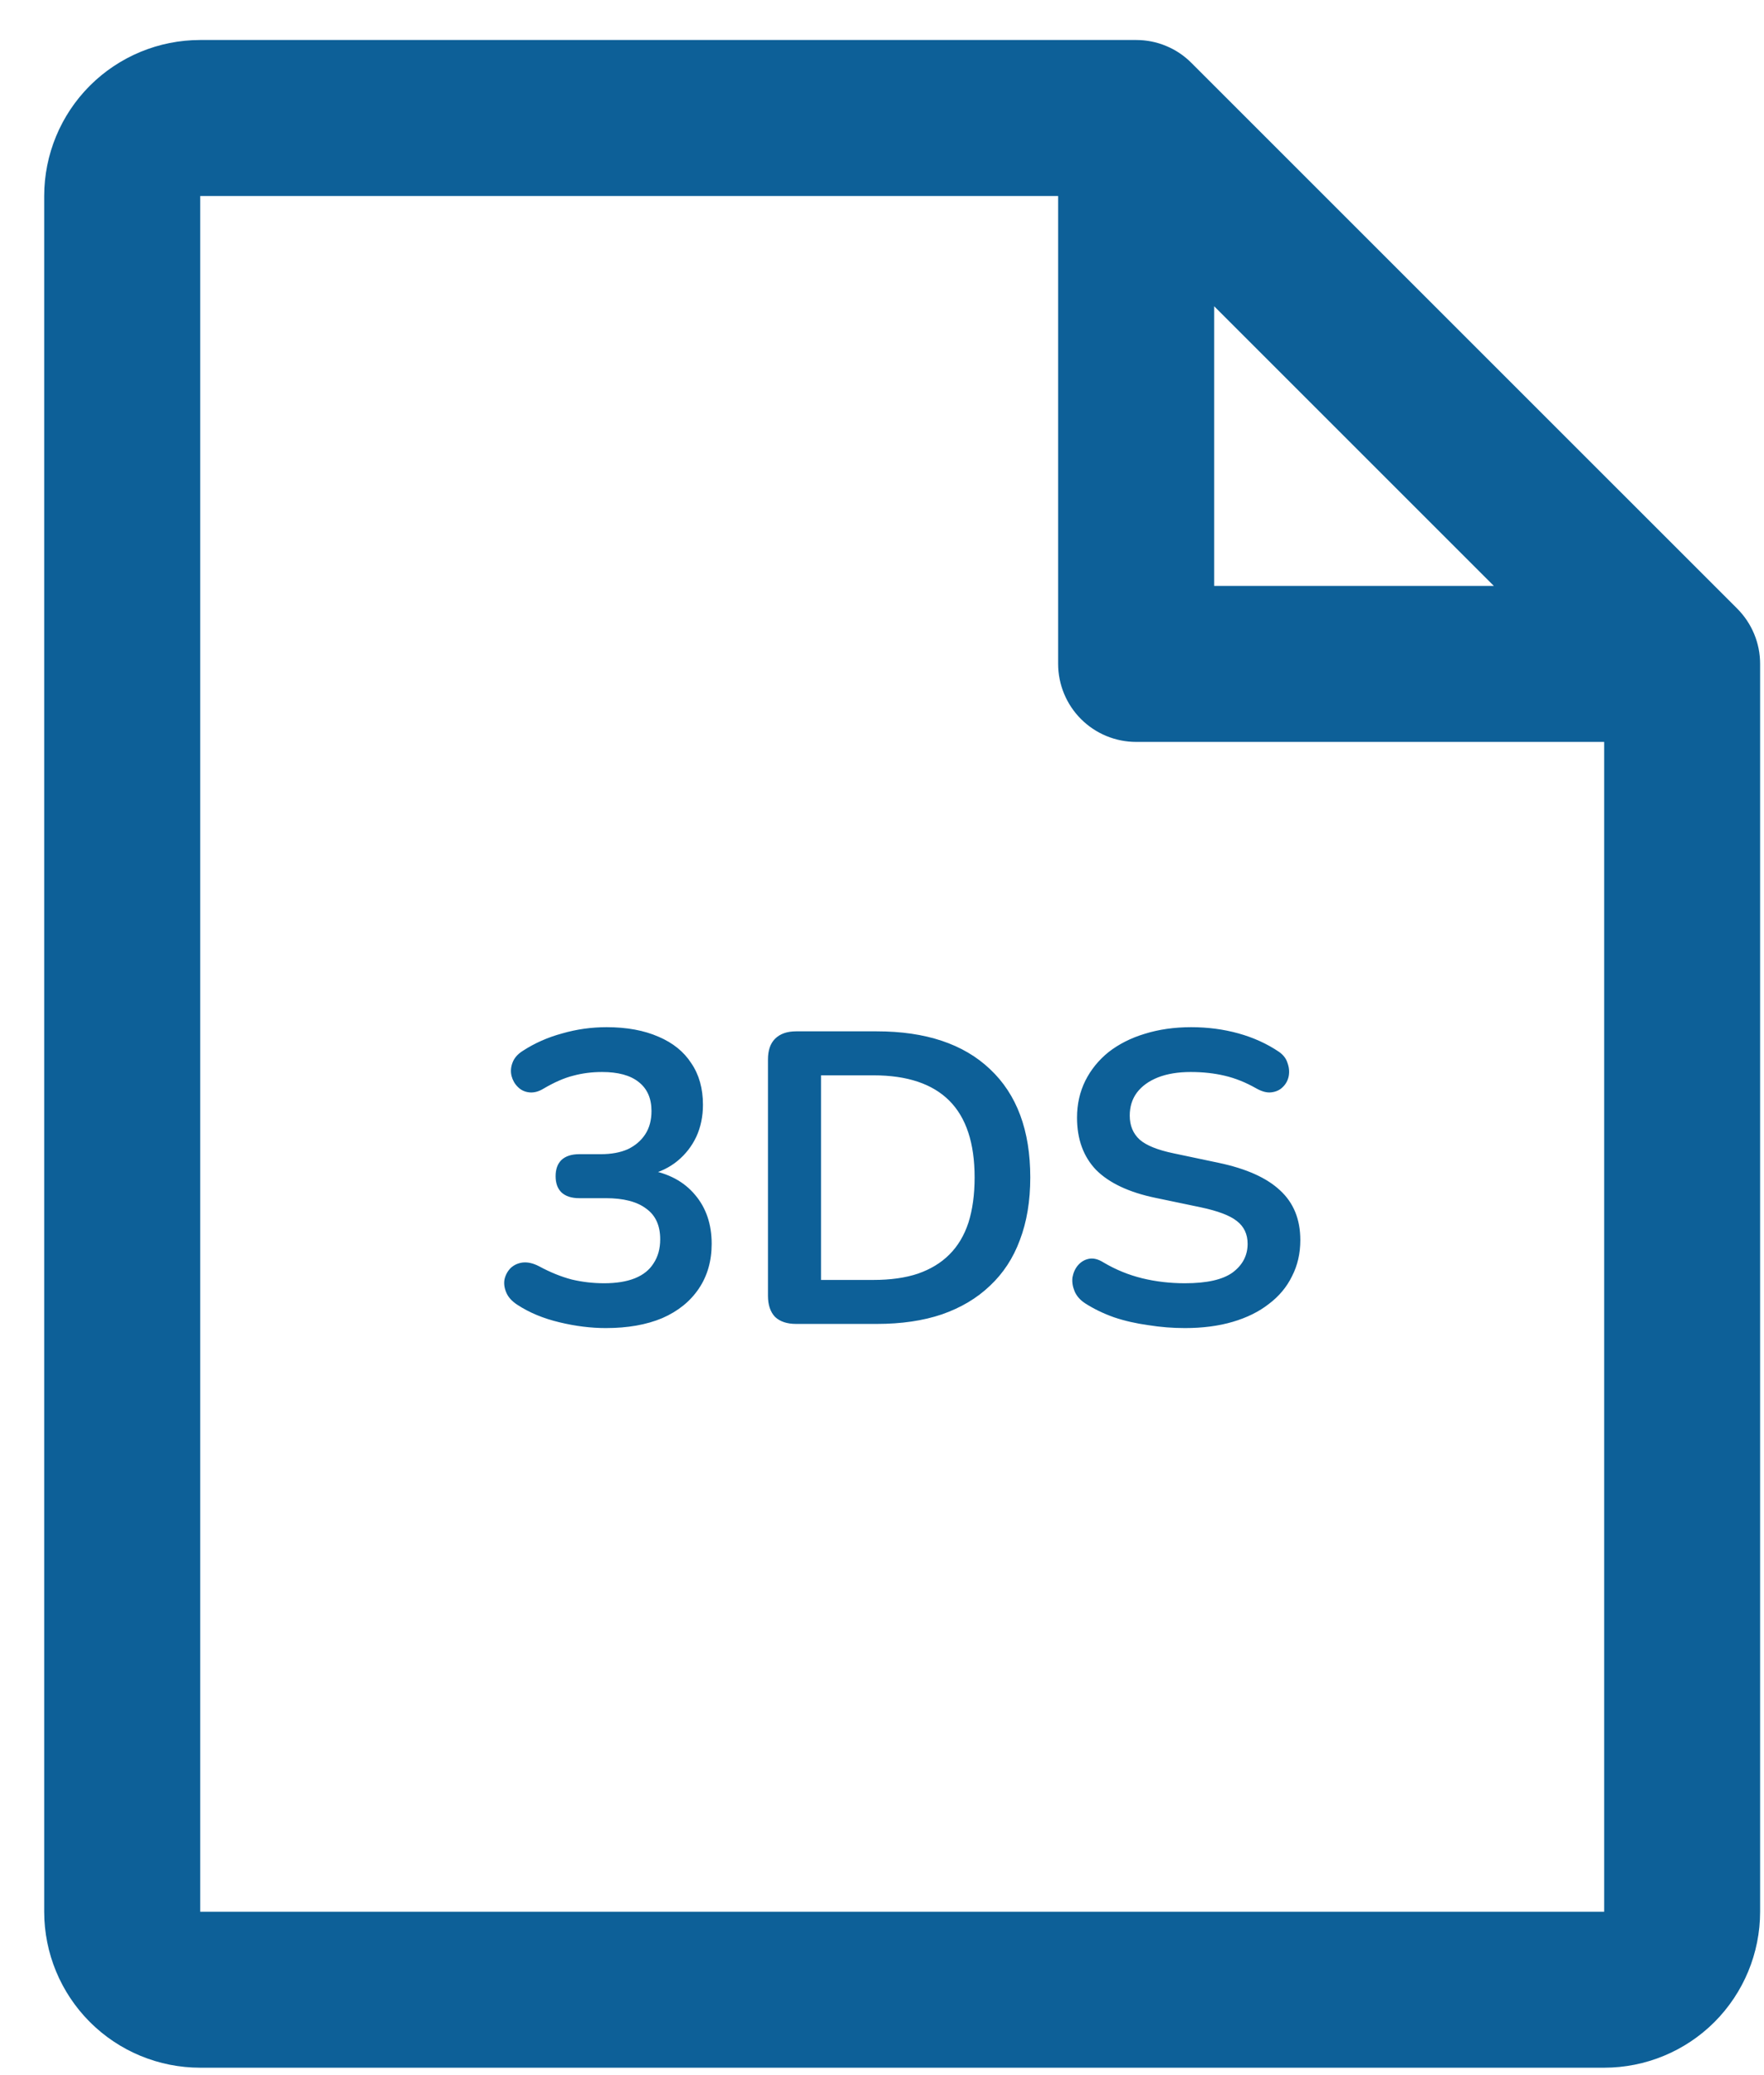 <svg width="34" height="40" viewBox="0 0 34 40" fill="none" xmlns="http://www.w3.org/2000/svg">
<path d="M11.677 25.6C11.389 25.6 11.09 25.563 10.781 25.488C10.471 25.414 10.202 25.302 9.973 25.152C9.866 25.083 9.794 25.003 9.757 24.912C9.719 24.822 9.709 24.736 9.725 24.656C9.746 24.571 9.786 24.499 9.845 24.44C9.909 24.382 9.986 24.347 10.077 24.336C10.173 24.326 10.277 24.35 10.389 24.408C10.607 24.526 10.818 24.611 11.021 24.664C11.223 24.712 11.431 24.736 11.645 24.736C11.879 24.736 12.077 24.704 12.237 24.64C12.397 24.576 12.517 24.48 12.597 24.352C12.682 24.224 12.725 24.07 12.725 23.888C12.725 23.622 12.634 23.424 12.453 23.296C12.277 23.163 12.018 23.096 11.677 23.096H11.165C11.015 23.096 10.901 23.059 10.821 22.984C10.746 22.91 10.709 22.806 10.709 22.672C10.709 22.539 10.746 22.435 10.821 22.36C10.901 22.286 11.015 22.248 11.165 22.248H11.581C11.783 22.248 11.957 22.216 12.101 22.152C12.245 22.083 12.357 21.987 12.437 21.864C12.517 21.742 12.557 21.592 12.557 21.416C12.557 21.171 12.474 20.984 12.309 20.856C12.149 20.728 11.914 20.664 11.605 20.664C11.407 20.664 11.221 20.688 11.045 20.736C10.874 20.779 10.685 20.862 10.477 20.984C10.381 21.043 10.287 21.067 10.197 21.056C10.111 21.046 10.039 21.011 9.981 20.952C9.922 20.894 9.882 20.824 9.861 20.744C9.839 20.659 9.845 20.574 9.877 20.488C9.909 20.398 9.975 20.32 10.077 20.256C10.306 20.107 10.559 19.995 10.837 19.92C11.114 19.84 11.399 19.8 11.693 19.8C12.082 19.8 12.415 19.862 12.693 19.984C12.97 20.102 13.181 20.272 13.325 20.496C13.474 20.715 13.549 20.982 13.549 21.296C13.549 21.52 13.506 21.726 13.421 21.912C13.335 22.094 13.215 22.248 13.061 22.376C12.906 22.504 12.719 22.595 12.501 22.648V22.552C12.885 22.616 13.183 22.776 13.397 23.032C13.61 23.283 13.717 23.598 13.717 23.976C13.717 24.307 13.634 24.595 13.469 24.84C13.303 25.086 13.069 25.275 12.765 25.408C12.461 25.536 12.098 25.6 11.677 25.6ZM15.345 25.52C15.169 25.52 15.034 25.475 14.938 25.384C14.847 25.288 14.802 25.152 14.802 24.976V20.424C14.802 20.248 14.847 20.115 14.938 20.024C15.034 19.928 15.169 19.88 15.345 19.88H16.898C17.841 19.88 18.57 20.123 19.081 20.608C19.599 21.094 19.858 21.79 19.858 22.696C19.858 23.15 19.791 23.552 19.657 23.904C19.529 24.251 19.337 24.544 19.081 24.784C18.831 25.024 18.521 25.208 18.154 25.336C17.791 25.459 17.372 25.52 16.898 25.52H15.345ZM15.825 24.672H16.834C17.164 24.672 17.45 24.632 17.689 24.552C17.935 24.467 18.137 24.344 18.297 24.184C18.463 24.019 18.585 23.814 18.666 23.568C18.745 23.318 18.785 23.027 18.785 22.696C18.785 22.035 18.623 21.542 18.297 21.216C17.972 20.891 17.484 20.728 16.834 20.728H15.825V24.672ZM22.839 25.6C22.605 25.6 22.37 25.582 22.135 25.544C21.901 25.512 21.679 25.462 21.471 25.392C21.263 25.318 21.077 25.227 20.911 25.12C20.815 25.056 20.749 24.979 20.711 24.888C20.674 24.798 20.661 24.71 20.671 24.624C20.687 24.534 20.722 24.456 20.775 24.392C20.834 24.323 20.906 24.28 20.991 24.264C21.077 24.248 21.17 24.272 21.271 24.336C21.506 24.475 21.754 24.576 22.015 24.64C22.277 24.704 22.551 24.736 22.839 24.736C23.261 24.736 23.567 24.667 23.759 24.528C23.951 24.384 24.047 24.2 24.047 23.976C24.047 23.79 23.978 23.643 23.839 23.536C23.706 23.43 23.474 23.342 23.143 23.272L22.263 23.088C21.757 22.982 21.378 22.803 21.127 22.552C20.882 22.296 20.759 21.96 20.759 21.544C20.759 21.283 20.813 21.046 20.919 20.832C21.026 20.619 21.175 20.435 21.367 20.28C21.565 20.126 21.797 20.008 22.063 19.928C22.335 19.843 22.634 19.8 22.959 19.8C23.279 19.8 23.583 19.84 23.871 19.92C24.159 20 24.418 20.118 24.647 20.272C24.733 20.331 24.789 20.403 24.815 20.488C24.847 20.574 24.855 20.659 24.839 20.744C24.823 20.824 24.786 20.894 24.727 20.952C24.669 21.011 24.594 21.046 24.503 21.056C24.418 21.067 24.319 21.04 24.207 20.976C24.01 20.864 23.81 20.784 23.607 20.736C23.405 20.688 23.186 20.664 22.951 20.664C22.706 20.664 22.495 20.699 22.319 20.768C22.143 20.838 22.007 20.936 21.911 21.064C21.821 21.187 21.775 21.334 21.775 21.504C21.775 21.696 21.839 21.851 21.967 21.968C22.095 22.08 22.314 22.168 22.623 22.232L23.495 22.416C24.023 22.528 24.415 22.704 24.671 22.944C24.933 23.184 25.063 23.504 25.063 23.904C25.063 24.16 25.01 24.392 24.903 24.6C24.802 24.808 24.653 24.987 24.455 25.136C24.263 25.286 24.031 25.4 23.759 25.48C23.487 25.56 23.181 25.6 22.839 25.6Z" fill="#0D6098"/>
<path d="M33.486 11.734L22.962 1.211C22.823 1.071 22.657 0.96 22.474 0.885C22.292 0.809 22.096 0.771 21.899 0.771H3.859C3.061 0.771 2.297 1.088 1.733 1.651C1.169 2.215 0.852 2.98 0.852 3.778V36.851C0.852 37.648 1.169 38.413 1.733 38.977C2.297 39.541 3.061 39.857 3.859 39.857H30.919C31.716 39.857 32.481 39.541 33.045 38.977C33.608 38.413 33.925 37.648 33.925 36.851V12.797C33.925 12.6 33.887 12.405 33.811 12.222C33.736 12.04 33.625 11.874 33.486 11.734ZM23.402 5.903L28.793 11.294H23.402V5.903ZM30.919 36.851H3.859V3.778H20.395V12.797C20.395 13.196 20.554 13.579 20.836 13.861C21.118 14.143 21.5 14.301 21.899 14.301H30.919V36.851Z" fill="#0D6098"/>
</svg>
